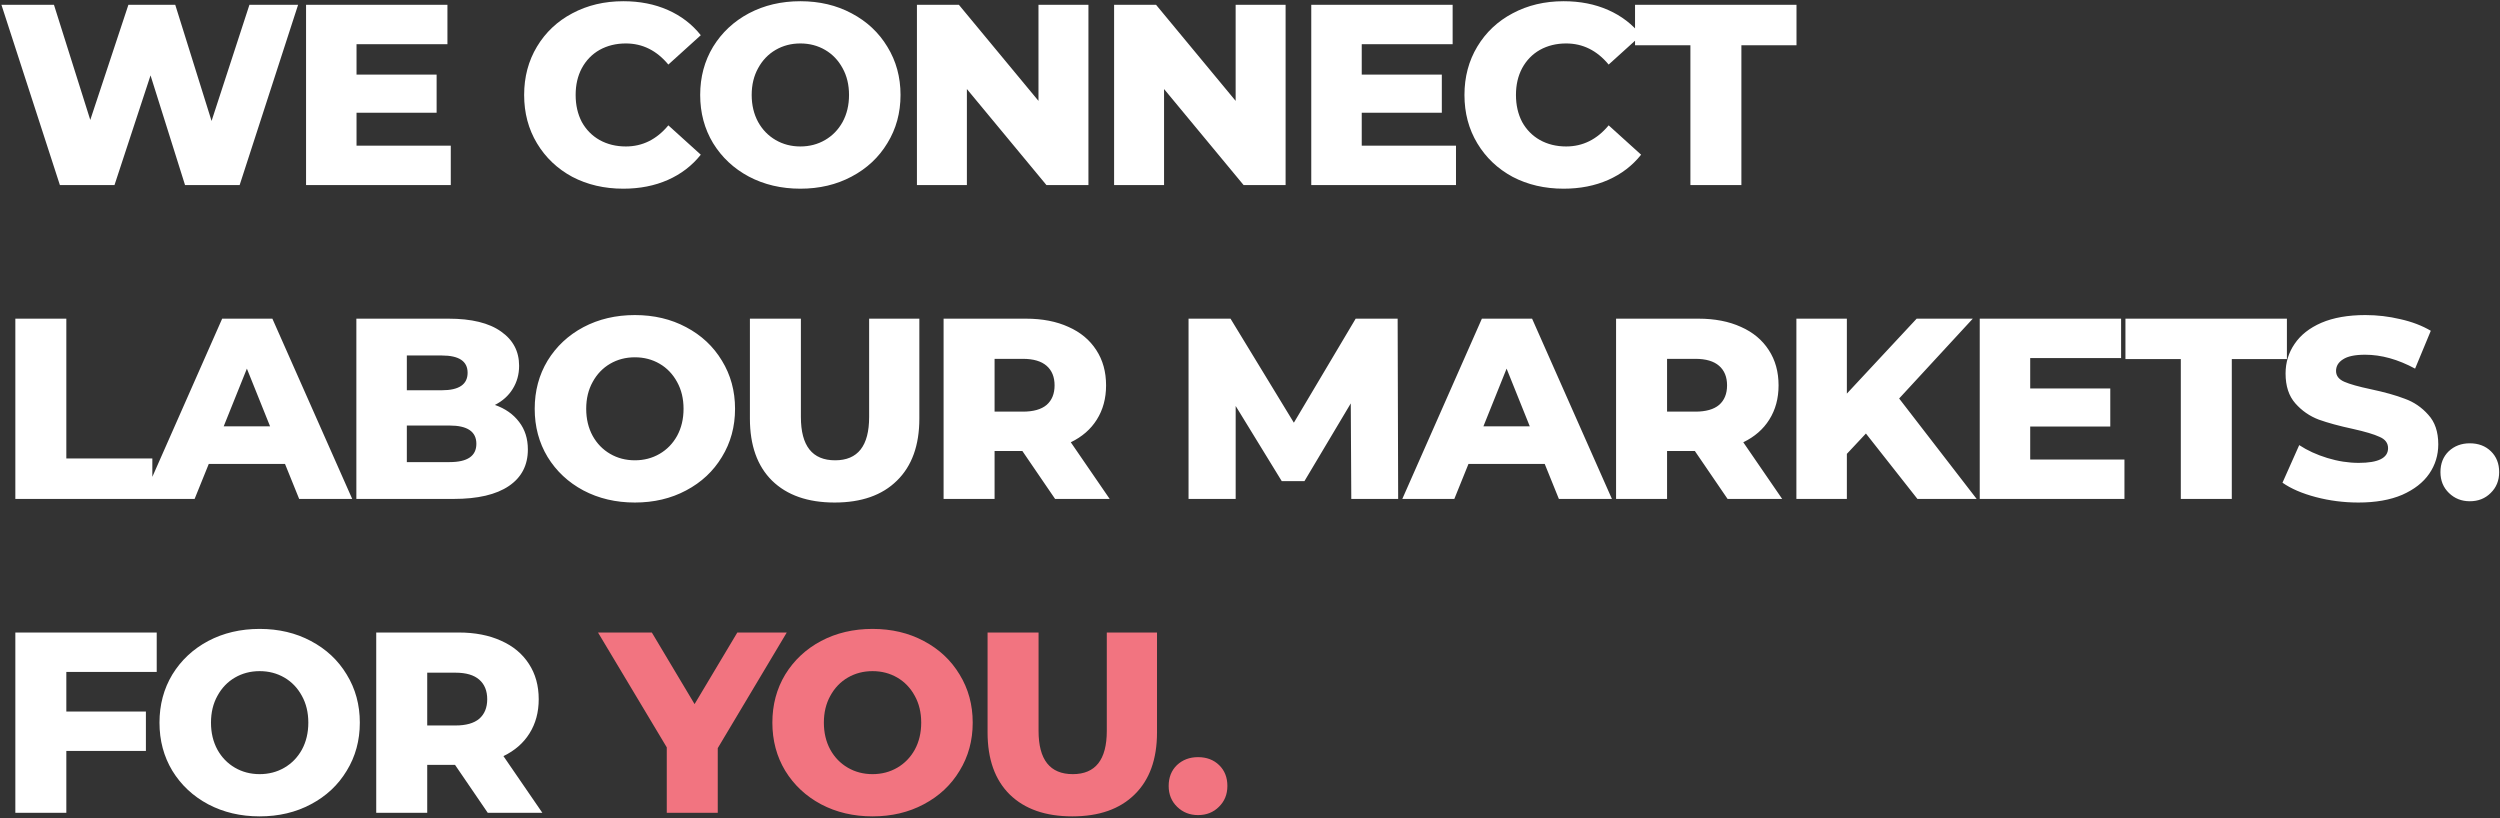 <svg width="932" height="305" viewBox="0 0 932 305" fill="none" xmlns="http://www.w3.org/2000/svg">
<rect x="0" y="0" width="932" height="305" fill="#333333" stroke="none"/>
<path d="M111.128 1.8L89.336 69H68.984L56.12 28.104L42.68 69H22.328L0.536 1.8H20.12L33.656 44.712L47.864 1.8H65.336L78.872 45.096L92.984 1.8H111.128ZM168.051 54.312V69H114.099V1.8H166.803V16.488H132.915V27.816H162.771V42.024H132.915V54.312H168.051ZM232.36 70.344C225.32 70.344 218.984 68.872 213.352 65.928C207.784 62.92 203.4 58.76 200.2 53.448C197 48.136 195.4 42.12 195.4 35.4C195.4 28.68 197 22.664 200.2 17.352C203.4 12.04 207.784 7.912 213.352 4.968C218.984 1.96 225.32 0.456 232.36 0.456C238.504 0.456 244.04 1.544 248.968 3.72C253.896 5.896 257.992 9.032 261.256 13.128L249.16 24.072C244.808 18.824 239.528 16.2 233.32 16.2C229.672 16.2 226.408 17 223.528 18.6C220.712 20.2 218.504 22.472 216.904 25.416C215.368 28.296 214.6 31.624 214.6 35.4C214.6 39.176 215.368 42.536 216.904 45.48C218.504 48.36 220.712 50.6 223.528 52.2C226.408 53.8 229.672 54.6 233.32 54.6C239.528 54.6 244.808 51.976 249.16 46.728L261.256 57.672C257.992 61.768 253.896 64.904 248.968 67.08C244.04 69.256 238.504 70.344 232.36 70.344ZM298.373 70.344C291.269 70.344 284.869 68.84 279.173 65.832C273.541 62.824 269.093 58.664 265.829 53.352C262.629 48.04 261.029 42.056 261.029 35.4C261.029 28.744 262.629 22.76 265.829 17.448C269.093 12.136 273.541 7.976 279.173 4.968C284.869 1.96 291.269 0.456 298.373 0.456C305.477 0.456 311.845 1.96 317.477 4.968C323.173 7.976 327.621 12.136 330.821 17.448C334.085 22.76 335.717 28.744 335.717 35.4C335.717 42.056 334.085 48.04 330.821 53.352C327.621 58.664 323.173 62.824 317.477 65.832C311.845 68.84 305.477 70.344 298.373 70.344ZM298.373 54.6C301.765 54.6 304.837 53.8 307.589 52.2C310.341 50.6 312.517 48.36 314.117 45.48C315.717 42.536 316.517 39.176 316.517 35.4C316.517 31.624 315.717 28.296 314.117 25.416C312.517 22.472 310.341 20.2 307.589 18.6C304.837 17 301.765 16.2 298.373 16.2C294.981 16.2 291.909 17 289.157 18.6C286.405 20.2 284.229 22.472 282.629 25.416C281.029 28.296 280.229 31.624 280.229 35.4C280.229 39.176 281.029 42.536 282.629 45.48C284.229 48.36 286.405 50.6 289.157 52.2C291.909 53.8 294.981 54.6 298.373 54.6ZM405.768 1.8V69H390.12L360.456 33.192V69H341.832V1.8H357.48L387.144 37.608V1.8H405.768ZM479.272 1.8V69H463.624L433.96 33.192V69H415.336V1.8H430.984L460.648 37.608V1.8H479.272ZM542.792 54.312V69H488.84V1.8H541.544V16.488H507.656V27.816H537.512V42.024H507.656V54.312H542.792ZM582.91 70.344C575.87 70.344 569.534 68.872 563.902 65.928C558.334 62.92 553.95 58.76 550.75 53.448C547.55 48.136 545.95 42.12 545.95 35.4C545.95 28.68 547.55 22.664 550.75 17.352C553.95 12.04 558.334 7.912 563.902 4.968C569.534 1.96 575.87 0.456 582.91 0.456C589.054 0.456 594.59 1.544 599.518 3.72C604.446 5.896 608.542 9.032 611.806 13.128L599.71 24.072C595.358 18.824 590.078 16.2 583.87 16.2C580.222 16.2 576.958 17 574.078 18.6C571.262 20.2 569.054 22.472 567.454 25.416C565.918 28.296 565.15 31.624 565.15 35.4C565.15 39.176 565.918 42.536 567.454 45.48C569.054 48.36 571.262 50.6 574.078 52.2C576.958 53.8 580.222 54.6 583.87 54.6C590.078 54.6 595.358 51.976 599.71 46.728L611.806 57.672C608.542 61.768 604.446 64.904 599.518 67.08C594.59 69.256 589.054 70.344 582.91 70.344ZM630.183 16.872H609.543V1.8H669.735V16.872H649.191V69H630.183V16.872ZM5.72 118.8H24.728V170.928H56.792V186H5.72V118.8ZM106.248 172.944H77.832L72.552 186H53.16L82.824 118.8H101.544L131.304 186H111.528L106.248 172.944ZM100.68 158.928L92.04 137.424L83.4 158.928H100.68ZM184.501 150.96C188.341 152.304 191.349 154.416 193.525 157.296C195.701 160.112 196.789 163.536 196.789 167.568C196.789 173.456 194.421 178 189.685 181.2C184.949 184.4 178.101 186 169.141 186H132.852V118.8H167.221C175.797 118.8 182.325 120.4 186.805 123.6C191.285 126.736 193.525 130.992 193.525 136.368C193.525 139.568 192.725 142.448 191.125 145.008C189.589 147.504 187.381 149.488 184.501 150.96ZM151.668 132.528V145.488H164.725C171.125 145.488 174.325 143.312 174.325 138.96C174.325 134.672 171.125 132.528 164.725 132.528H151.668ZM167.605 172.272C174.261 172.272 177.589 170 177.589 165.456C177.589 160.912 174.261 158.64 167.605 158.64H151.668V172.272H167.605ZM236.682 187.344C229.578 187.344 223.178 185.84 217.482 182.832C211.85 179.824 207.402 175.664 204.138 170.352C200.938 165.04 199.338 159.056 199.338 152.4C199.338 145.744 200.938 139.76 204.138 134.448C207.402 129.136 211.85 124.976 217.482 121.968C223.178 118.96 229.578 117.456 236.682 117.456C243.786 117.456 250.154 118.96 255.786 121.968C261.482 124.976 265.93 129.136 269.13 134.448C272.394 139.76 274.026 145.744 274.026 152.4C274.026 159.056 272.394 165.04 269.13 170.352C265.93 175.664 261.482 179.824 255.786 182.832C250.154 185.84 243.786 187.344 236.682 187.344ZM236.682 171.6C240.074 171.6 243.146 170.8 245.898 169.2C248.65 167.6 250.826 165.36 252.426 162.48C254.026 159.536 254.826 156.176 254.826 152.4C254.826 148.624 254.026 145.296 252.426 142.416C250.826 139.472 248.65 137.2 245.898 135.6C243.146 134 240.074 133.2 236.682 133.2C233.29 133.2 230.218 134 227.466 135.6C224.714 137.2 222.538 139.472 220.938 142.416C219.338 145.296 218.538 148.624 218.538 152.4C218.538 156.176 219.338 159.536 220.938 162.48C222.538 165.36 224.714 167.6 227.466 169.2C230.218 170.8 233.29 171.6 236.682 171.6ZM311.149 187.344C301.165 187.344 293.389 184.624 287.821 179.184C282.317 173.744 279.565 166.032 279.565 156.048V118.8H298.573V155.472C298.573 166.224 302.829 171.6 311.341 171.6C319.789 171.6 324.013 166.224 324.013 155.472V118.8H342.733V156.048C342.733 166.032 339.949 173.744 334.381 179.184C328.877 184.624 321.133 187.344 311.149 187.344ZM381.146 168.144H370.778V186H351.77V118.8H382.49C388.57 118.8 393.85 119.824 398.33 121.872C402.81 123.856 406.266 126.736 408.698 130.512C411.13 134.224 412.346 138.608 412.346 143.664C412.346 148.528 411.194 152.784 408.89 156.432C406.65 160.016 403.418 162.832 399.194 164.88L413.69 186H393.338L381.146 168.144ZM393.146 143.664C393.146 140.528 392.154 138.096 390.17 136.368C388.186 134.64 385.242 133.776 381.338 133.776H370.778V153.456H381.338C385.242 153.456 388.186 152.624 390.17 150.96C392.154 149.232 393.146 146.8 393.146 143.664ZM503.762 186L503.57 150.384L486.29 179.376H477.842L460.658 151.344V186H443.09V118.8H458.738L482.354 157.584L505.394 118.8H521.042L521.234 186H503.762ZM575.868 172.944H547.452L542.172 186H522.78L552.444 118.8H571.164L600.924 186H581.148L575.868 172.944ZM570.3 158.928L561.66 137.424L553.02 158.928H570.3ZM631.849 168.144H621.481V186H602.473V118.8H633.193C639.273 118.8 644.553 119.824 649.033 121.872C653.513 123.856 656.969 126.736 659.401 130.512C661.833 134.224 663.049 138.608 663.049 143.664C663.049 148.528 661.897 152.784 659.593 156.432C657.353 160.016 654.121 162.832 649.897 164.88L664.393 186H644.041L631.849 168.144ZM643.849 143.664C643.849 140.528 642.857 138.096 640.873 136.368C638.889 134.64 635.945 133.776 632.041 133.776H621.481V153.456H632.041C635.945 153.456 638.889 152.624 640.873 150.96C642.857 149.232 643.849 146.8 643.849 143.664ZM695.615 161.616L688.511 169.2V186H669.695V118.8H688.511V146.736L714.527 118.8H735.455L707.999 148.56L736.895 186H714.815L695.615 161.616ZM791.995 171.312V186H738.043V118.8H790.747V133.488H756.859V144.816H786.715V159.024H756.859V171.312H791.995ZM813.006 133.872H792.366V118.8H852.558V133.872H832.014V186H813.006V133.872ZM879.229 187.344C873.789 187.344 868.509 186.672 863.389 185.328C858.269 183.984 854.109 182.192 850.909 179.952L857.149 165.936C860.157 167.92 863.645 169.52 867.613 170.736C871.581 171.952 875.485 172.56 879.325 172.56C886.621 172.56 890.269 170.736 890.269 167.088C890.269 165.168 889.213 163.76 887.101 162.864C885.053 161.904 881.725 160.912 877.117 159.888C872.061 158.8 867.837 157.648 864.445 156.432C861.053 155.152 858.141 153.136 855.709 150.384C853.277 147.632 852.061 143.92 852.061 139.248C852.061 135.152 853.181 131.472 855.421 128.208C857.661 124.88 860.989 122.256 865.405 120.336C869.885 118.416 875.357 117.456 881.821 117.456C886.237 117.456 890.589 117.968 894.877 118.992C899.165 119.952 902.941 121.392 906.205 123.312L900.349 137.424C893.949 133.968 887.741 132.24 881.725 132.24C877.949 132.24 875.197 132.816 873.469 133.968C871.741 135.056 870.877 136.496 870.877 138.288C870.877 140.08 871.901 141.424 873.949 142.32C875.997 143.216 879.293 144.144 883.837 145.104C888.957 146.192 893.181 147.376 896.509 148.656C899.901 149.872 902.813 151.856 905.245 154.608C907.741 157.296 908.989 160.976 908.989 165.648C908.989 169.68 907.869 173.328 905.629 176.592C903.389 179.856 900.029 182.48 895.549 184.464C891.069 186.384 885.629 187.344 879.229 187.344ZM920.745 186.864C917.673 186.864 915.081 185.84 912.969 183.792C910.857 181.744 909.801 179.152 909.801 176.016C909.801 172.816 910.825 170.224 912.873 168.24C914.985 166.256 917.609 165.264 920.745 165.264C923.945 165.264 926.569 166.256 928.617 168.24C930.665 170.224 931.689 172.816 931.689 176.016C931.689 179.152 930.633 181.744 928.521 183.792C926.473 185.84 923.881 186.864 920.745 186.864ZM24.728 250.488V265.272H54.392V279.96H24.728V303H5.72V235.8H58.424V250.488H24.728ZM96.799 304.344C89.695 304.344 83.295 302.84 77.599 299.832C71.967 296.824 67.519 292.664 64.255 287.352C61.055 282.04 59.455 276.056 59.455 269.4C59.455 262.744 61.055 256.76 64.255 251.448C67.519 246.136 71.967 241.976 77.599 238.968C83.295 235.96 89.695 234.456 96.799 234.456C103.903 234.456 110.271 235.96 115.903 238.968C121.599 241.976 126.047 246.136 129.247 251.448C132.511 256.76 134.143 262.744 134.143 269.4C134.143 276.056 132.511 282.04 129.247 287.352C126.047 292.664 121.599 296.824 115.903 299.832C110.271 302.84 103.903 304.344 96.799 304.344ZM96.799 288.6C100.191 288.6 103.263 287.8 106.015 286.2C108.767 284.6 110.943 282.36 112.543 279.48C114.143 276.536 114.943 273.176 114.943 269.4C114.943 265.624 114.143 262.296 112.543 259.416C110.943 256.472 108.767 254.2 106.015 252.6C103.263 251 100.191 250.2 96.799 250.2C93.407 250.2 90.335 251 87.583 252.6C84.831 254.2 82.655 256.472 81.055 259.416C79.455 262.296 78.655 265.624 78.655 269.4C78.655 273.176 79.455 276.536 81.055 279.48C82.655 282.36 84.831 284.6 87.583 286.2C90.335 287.8 93.407 288.6 96.799 288.6ZM169.635 285.144H159.267V303H140.259V235.8H170.979C177.059 235.8 182.339 236.824 186.819 238.872C191.299 240.856 194.755 243.736 197.187 247.512C199.619 251.224 200.835 255.608 200.835 260.664C200.835 265.528 199.683 269.784 197.379 273.432C195.139 277.016 191.907 279.832 187.683 281.88L202.179 303H181.827L169.635 285.144ZM181.635 260.664C181.635 257.528 180.643 255.096 178.659 253.368C176.675 251.64 173.731 250.776 169.827 250.776H159.267V270.456H169.827C173.731 270.456 176.675 269.624 178.659 267.96C180.643 266.232 181.635 263.8 181.635 260.664Z" fill="white"/>
<path d="M267.579 278.904V303H248.571V278.616L222.939 235.8H243.003L258.939 262.488L274.875 235.8H293.307L267.579 278.904ZM325.283 304.344C318.179 304.344 311.779 302.84 306.083 299.832C300.451 296.824 296.003 292.664 292.739 287.352C289.539 282.04 287.939 276.056 287.939 269.4C287.939 262.744 289.539 256.76 292.739 251.448C296.003 246.136 300.451 241.976 306.083 238.968C311.779 235.96 318.179 234.456 325.283 234.456C332.387 234.456 338.755 235.96 344.387 238.968C350.083 241.976 354.531 246.136 357.731 251.448C360.995 256.76 362.627 262.744 362.627 269.4C362.627 276.056 360.995 282.04 357.731 287.352C354.531 292.664 350.083 296.824 344.387 299.832C338.755 302.84 332.387 304.344 325.283 304.344ZM325.283 288.6C328.675 288.6 331.747 287.8 334.499 286.2C337.251 284.6 339.427 282.36 341.027 279.48C342.627 276.536 343.427 273.176 343.427 269.4C343.427 265.624 342.627 262.296 341.027 259.416C339.427 256.472 337.251 254.2 334.499 252.6C331.747 251 328.675 250.2 325.283 250.2C321.891 250.2 318.819 251 316.067 252.6C313.315 254.2 311.139 256.472 309.539 259.416C307.939 262.296 307.139 265.624 307.139 269.4C307.139 273.176 307.939 276.536 309.539 279.48C311.139 282.36 313.315 284.6 316.067 286.2C318.819 287.8 321.891 288.6 325.283 288.6ZM399.75 304.344C389.766 304.344 381.99 301.624 376.422 296.184C370.918 290.744 368.166 283.032 368.166 273.048V235.8H387.174V272.472C387.174 283.224 391.43 288.6 399.942 288.6C408.39 288.6 412.614 283.224 412.614 272.472V235.8H431.334V273.048C431.334 283.032 428.55 290.744 422.982 296.184C417.478 301.624 409.734 304.344 399.75 304.344ZM446.625 303.864C443.553 303.864 440.961 302.84 438.849 300.792C436.737 298.744 435.681 296.152 435.681 293.016C435.681 289.816 436.705 287.224 438.753 285.24C440.865 283.256 443.489 282.264 446.625 282.264C449.825 282.264 452.449 283.256 454.497 285.24C456.545 287.224 457.569 289.816 457.569 293.016C457.569 296.152 456.513 298.744 454.401 300.792C452.353 302.84 449.761 303.864 446.625 303.864Z" fill="#F27480"/>
</svg>
